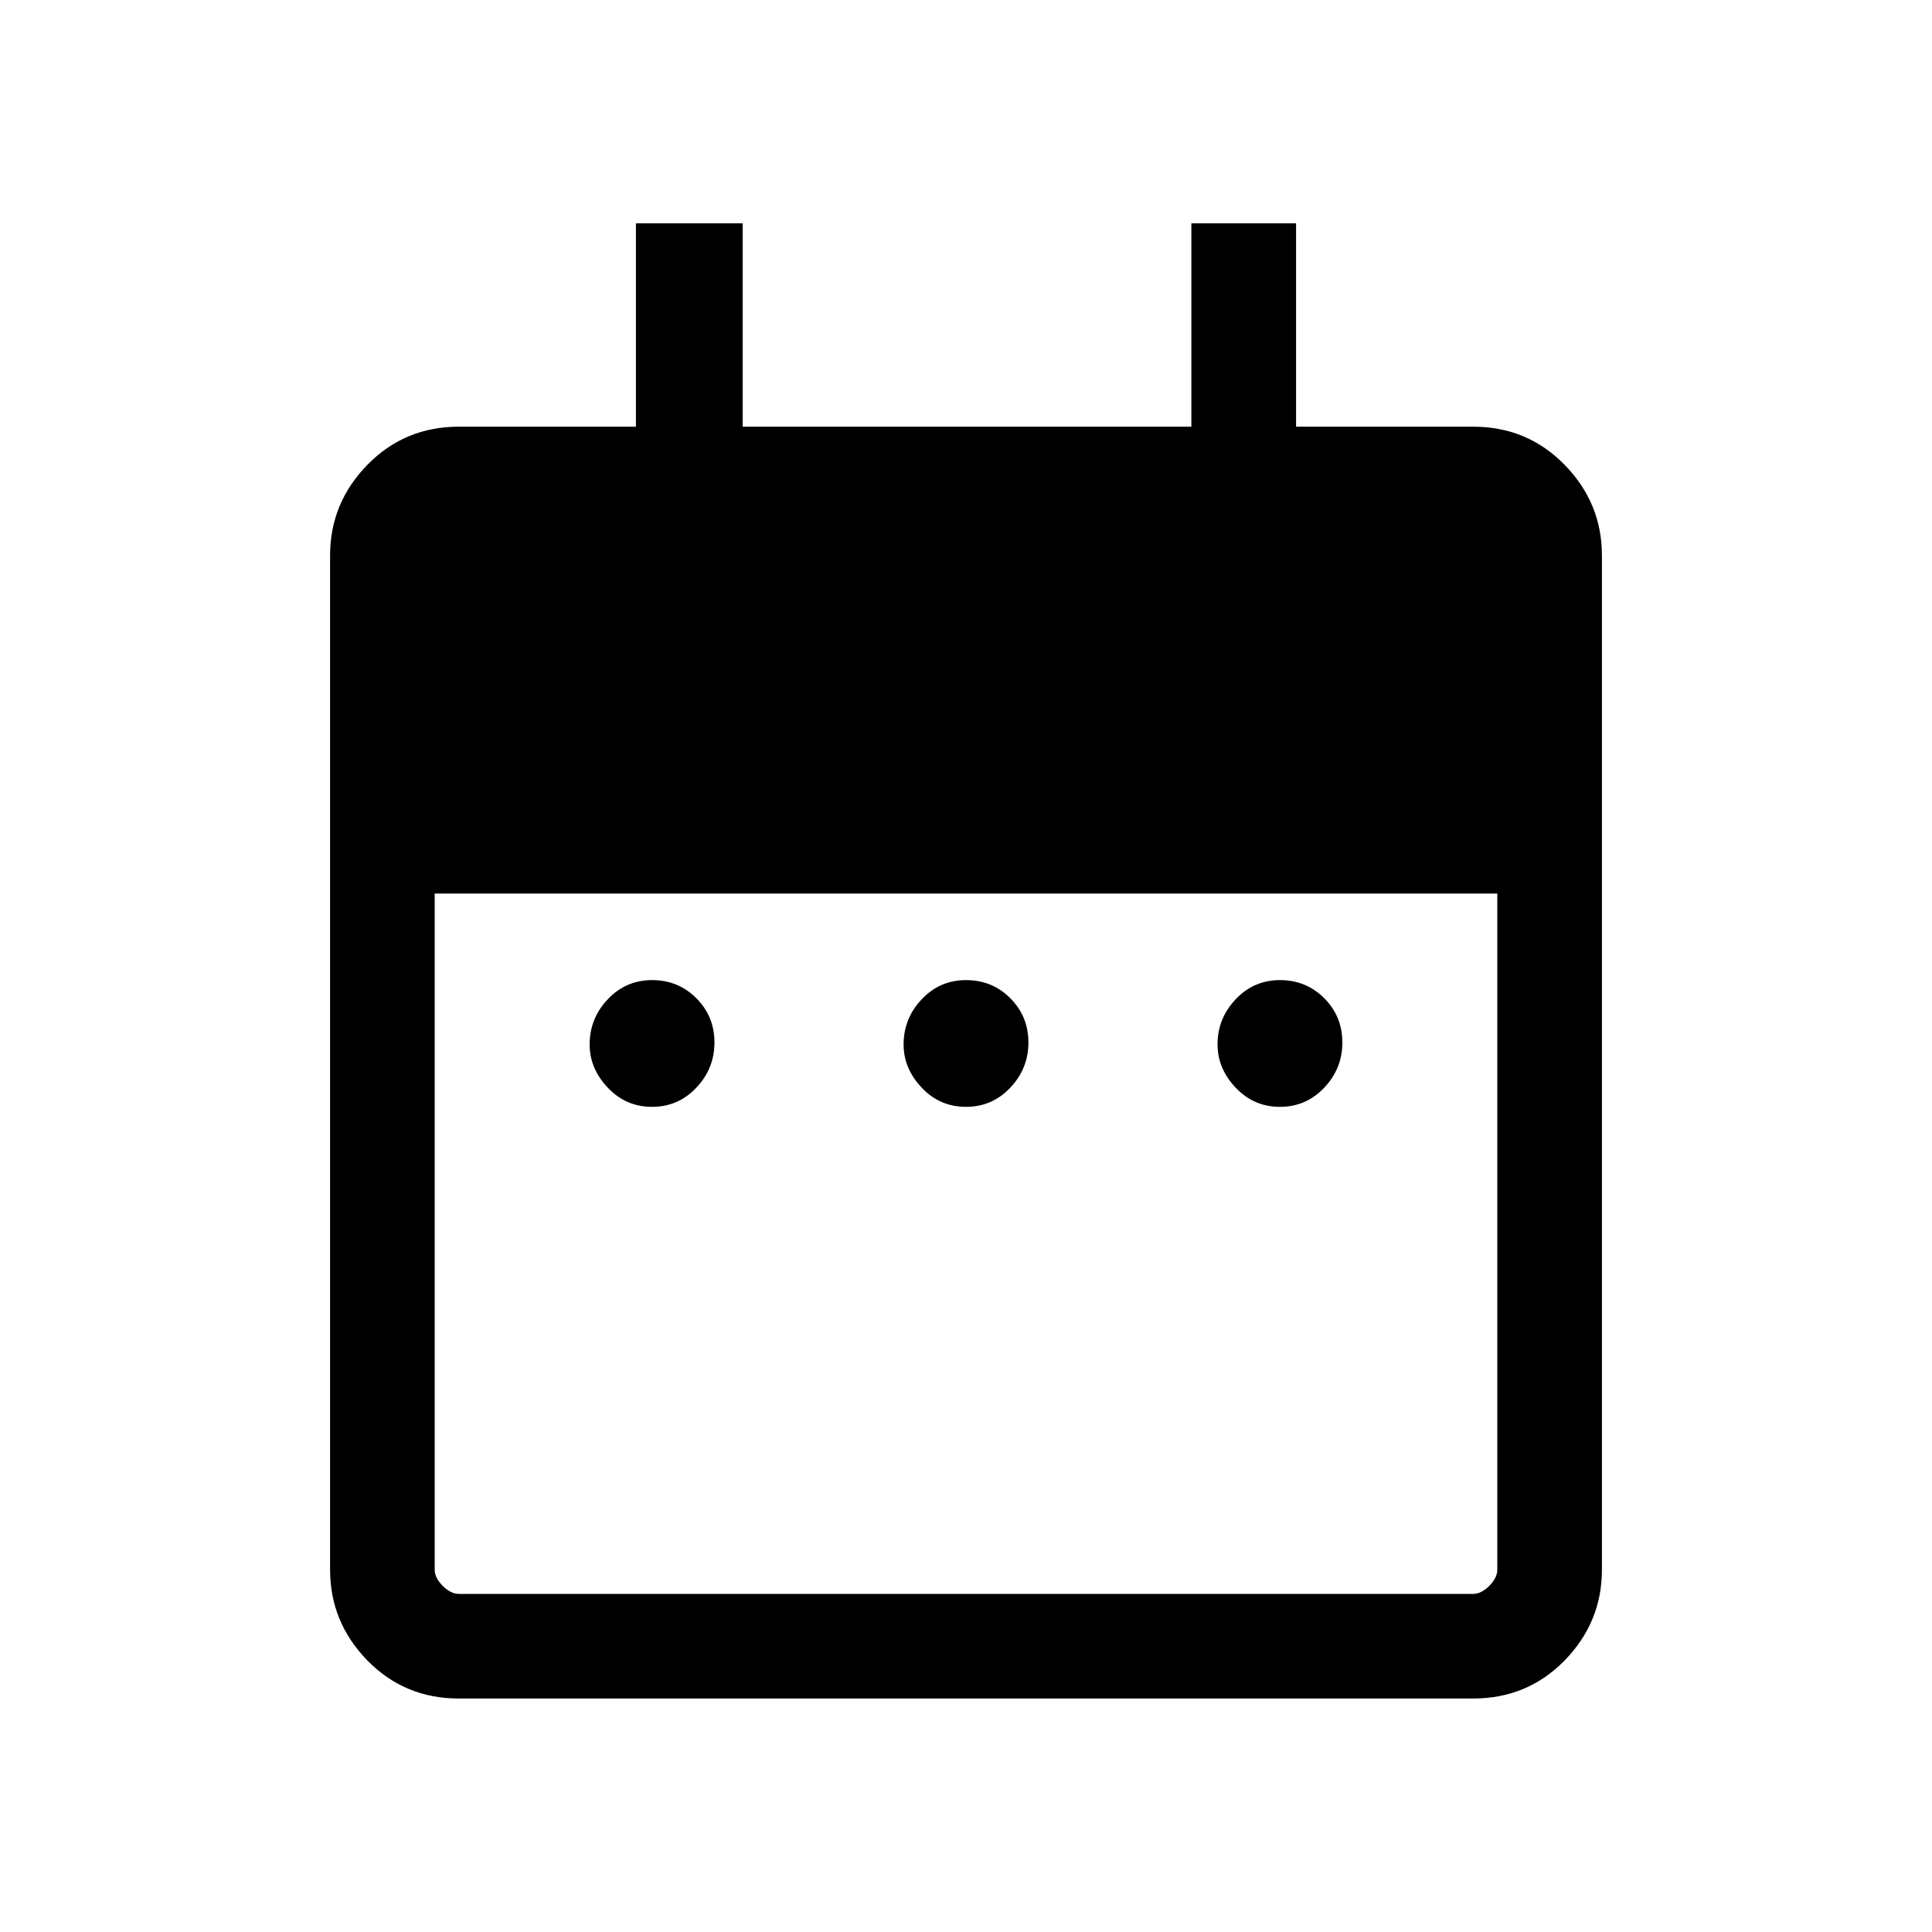 <svg xmlns="http://www.w3.org/2000/svg" viewBox="0 0 20 20"><path d="M6.75 11.458q-.271 0-.458-.198-.188-.198-.188-.448 0-.27.188-.468.187-.198.458-.198t.458.187q.188.188.188.459 0 .27-.188.468-.187.198-.458.198Zm3.25 0q-.271 0-.458-.198-.188-.198-.188-.448 0-.27.188-.468.187-.198.458-.198t.458.187q.188.188.188.459 0 .27-.188.468-.187.198-.458.198Zm3.25 0q-.271 0-.458-.198-.188-.198-.188-.448 0-.27.188-.468.187-.198.458-.198t.458.187q.188.188.188.459 0 .27-.188.468-.187.198-.458.198Zm-8.5 6.125q-.562 0-.948-.395-.385-.396-.385-.938V5.75q0-.542.385-.937.386-.396.948-.396h1.833V2.312h1.105v2.105h4.645V2.312h1.084v2.105h1.833q.562 0 .948.396.385.395.385.937v10.5q0 .542-.385.938-.386.395-.948.395Zm0-1.083h10.5q.083 0 .167-.083.083-.084.083-.167v-7h-11v7q0 .083.083.167.084.083.167.083Z"/></svg>
